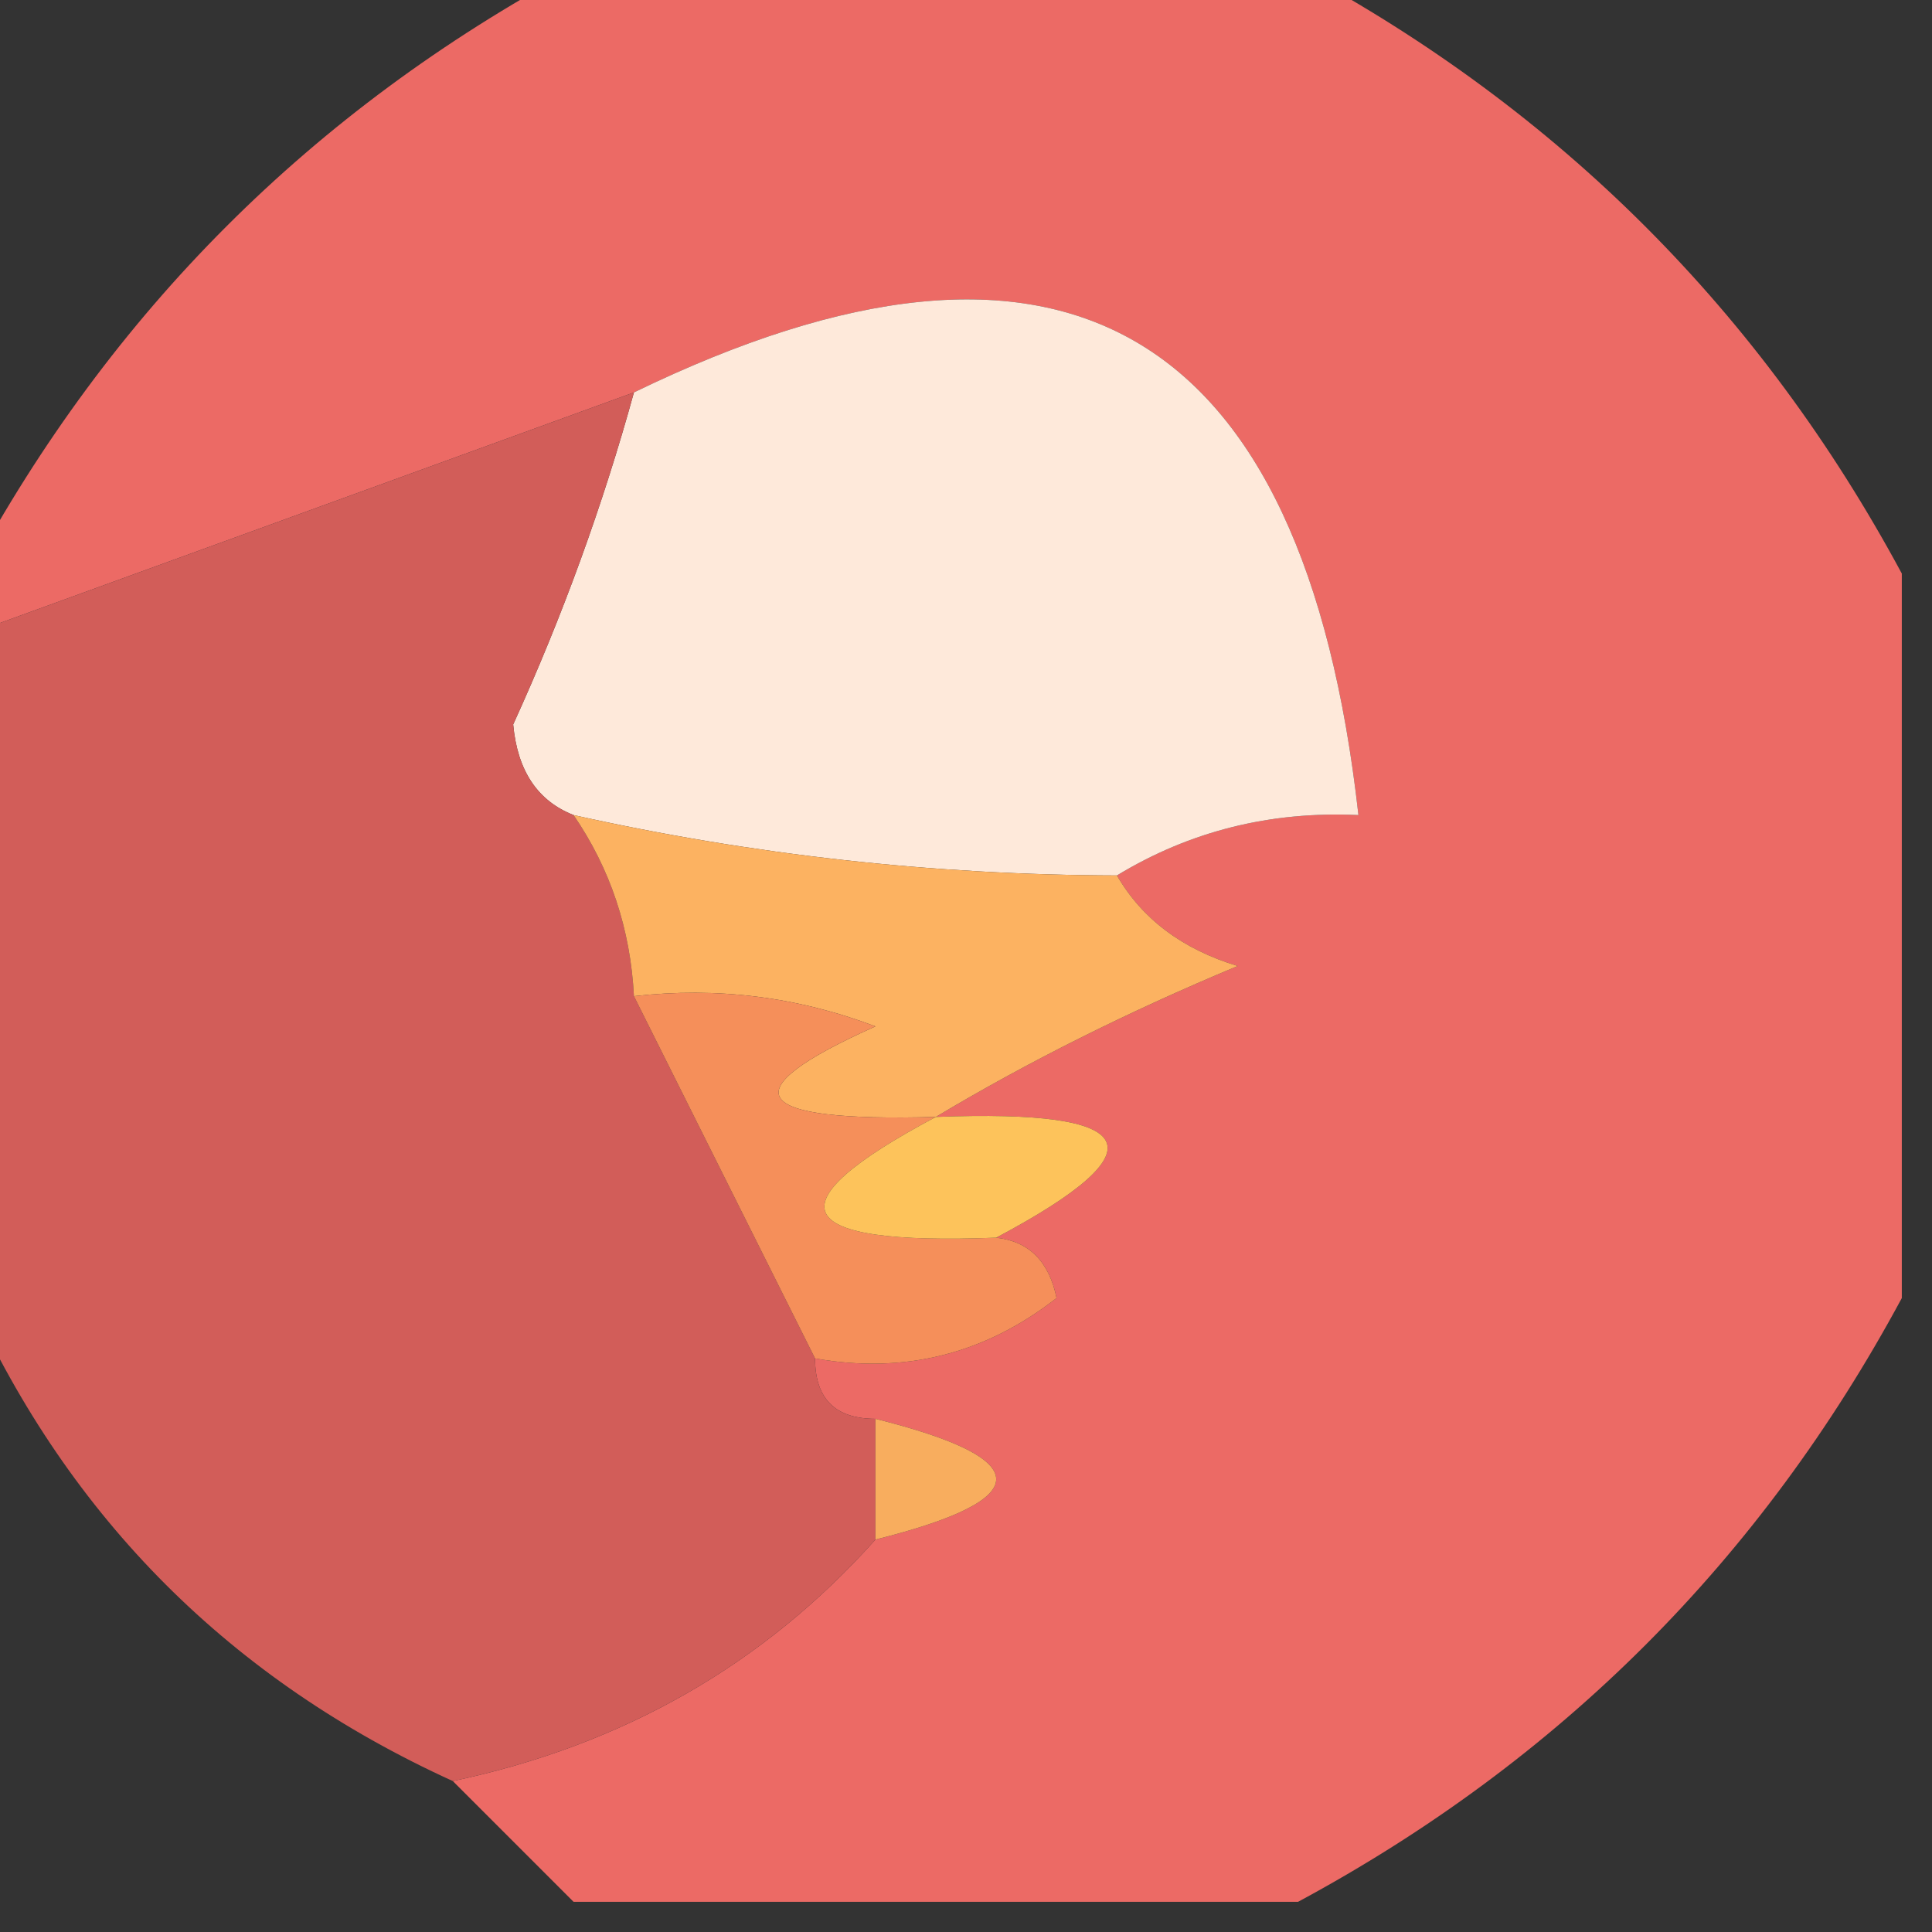 <?xml version="1.0" encoding="UTF-8"?>
<!DOCTYPE svg PUBLIC "-//W3C//DTD SVG 1.1//EN" "http://www.w3.org/Graphics/SVG/1.1/DTD/svg11.dtd">
<svg xmlns="http://www.w3.org/2000/svg" version="1.1" width="32px" height="32px" style="shape-rendering:geometricPrecision; text-rendering:geometricPrecision; image-rendering:optimizeQuality; fill-rule:evenodd; clip-rule:evenodd" xmlns:xlink="http://www.w3.org/1999/xlink">
<rect width="100%" height="100%" fill="#333333" stroke="none"/>
<g><path style="opacity:0.973" fill="#f16c67" d="M 9.5,-0.5 C 13.5,-0.5 17.5,-0.5 21.5,-0.5C 25.833,1.833 29.167,5.167 31.5,9.5C 31.5,13.5 31.5,17.5 31.5,21.5C 29.167,25.833 25.833,29.167 21.5,31.5C 17.5,31.5 13.5,31.5 9.5,31.5C 8.833,30.833 8.167,30.167 7.5,29.5C 10.317,28.905 12.65,27.572 14.5,25.5C 17.167,24.833 17.167,24.167 14.5,23.5C 13.833,23.5 13.5,23.167 13.5,22.5C 14.978,22.762 16.311,22.429 17.5,21.5C 17.376,20.893 17.043,20.56 16.5,20.5C 19.258,19.034 18.925,18.367 15.5,18.5C 17.019,17.59 18.685,16.757 20.5,16C 19.584,15.722 18.918,15.222 18.5,14.5C 19.708,13.766 21.041,13.433 22.5,13.5C 21.593,5.387 17.593,3.054 10.5,6.5C 6.833,7.833 3.167,9.167 -0.5,10.5C -0.5,10.167 -0.5,9.833 -0.5,9.5C 1.833,5.167 5.167,1.833 9.5,-0.5 Z"/></g>
<g><path style="opacity:1" fill="#fee9da" d="M 18.5,14.5 C 15.455,14.492 12.455,14.159 9.5,13.5C 8.903,13.265 8.57,12.765 8.5,12C 9.32,10.2 9.986,8.366 10.5,6.5C 17.593,3.054 21.593,5.387 22.5,13.5C 21.041,13.433 19.708,13.766 18.5,14.5 Z"/></g>
<g><path style="opacity:0.993" fill="#d35e5a" d="M 10.5,6.5 C 9.986,8.366 9.32,10.2 8.5,12C 8.57,12.765 8.903,13.265 9.5,13.5C 10.11,14.391 10.443,15.391 10.5,16.5C 11.5,18.5 12.5,20.5 13.5,22.5C 13.5,23.167 13.833,23.5 14.5,23.5C 14.5,24.167 14.5,24.833 14.5,25.5C 12.65,27.572 10.317,28.905 7.5,29.5C 3.827,27.827 1.16,25.16 -0.5,21.5C -0.5,17.833 -0.5,14.167 -0.5,10.5C 3.167,9.167 6.833,7.833 10.5,6.5 Z"/></g>
<g><path style="opacity:1" fill="#fcb261" d="M 9.5,13.5 C 12.455,14.159 15.455,14.492 18.5,14.5C 18.918,15.222 19.584,15.722 20.5,16C 18.685,16.757 17.019,17.59 15.5,18.5C 12.402,18.587 12.068,18.087 14.5,17C 13.207,16.51 11.873,16.343 10.5,16.5C 10.443,15.391 10.11,14.391 9.5,13.5 Z"/></g>
<g><path style="opacity:1" fill="#f58f5a" d="M 10.5,16.5 C 11.873,16.343 13.207,16.51 14.5,17C 12.068,18.087 12.402,18.587 15.5,18.5C 12.742,19.966 13.075,20.633 16.5,20.5C 17.043,20.56 17.376,20.893 17.5,21.5C 16.311,22.429 14.978,22.762 13.5,22.5C 12.5,20.5 11.5,18.5 10.5,16.5 Z"/></g>
<g><path style="opacity:1" fill="#fdc35b" d="M 15.5,18.5 C 18.925,18.367 19.258,19.034 16.5,20.5C 13.075,20.633 12.742,19.966 15.5,18.5 Z"/></g>
<g><path style="opacity:1" fill="#f8ad5e" d="M 14.5,23.5 C 17.167,24.167 17.167,24.833 14.5,25.5C 14.5,24.833 14.5,24.167 14.5,23.5 Z"/></g>
</svg>
